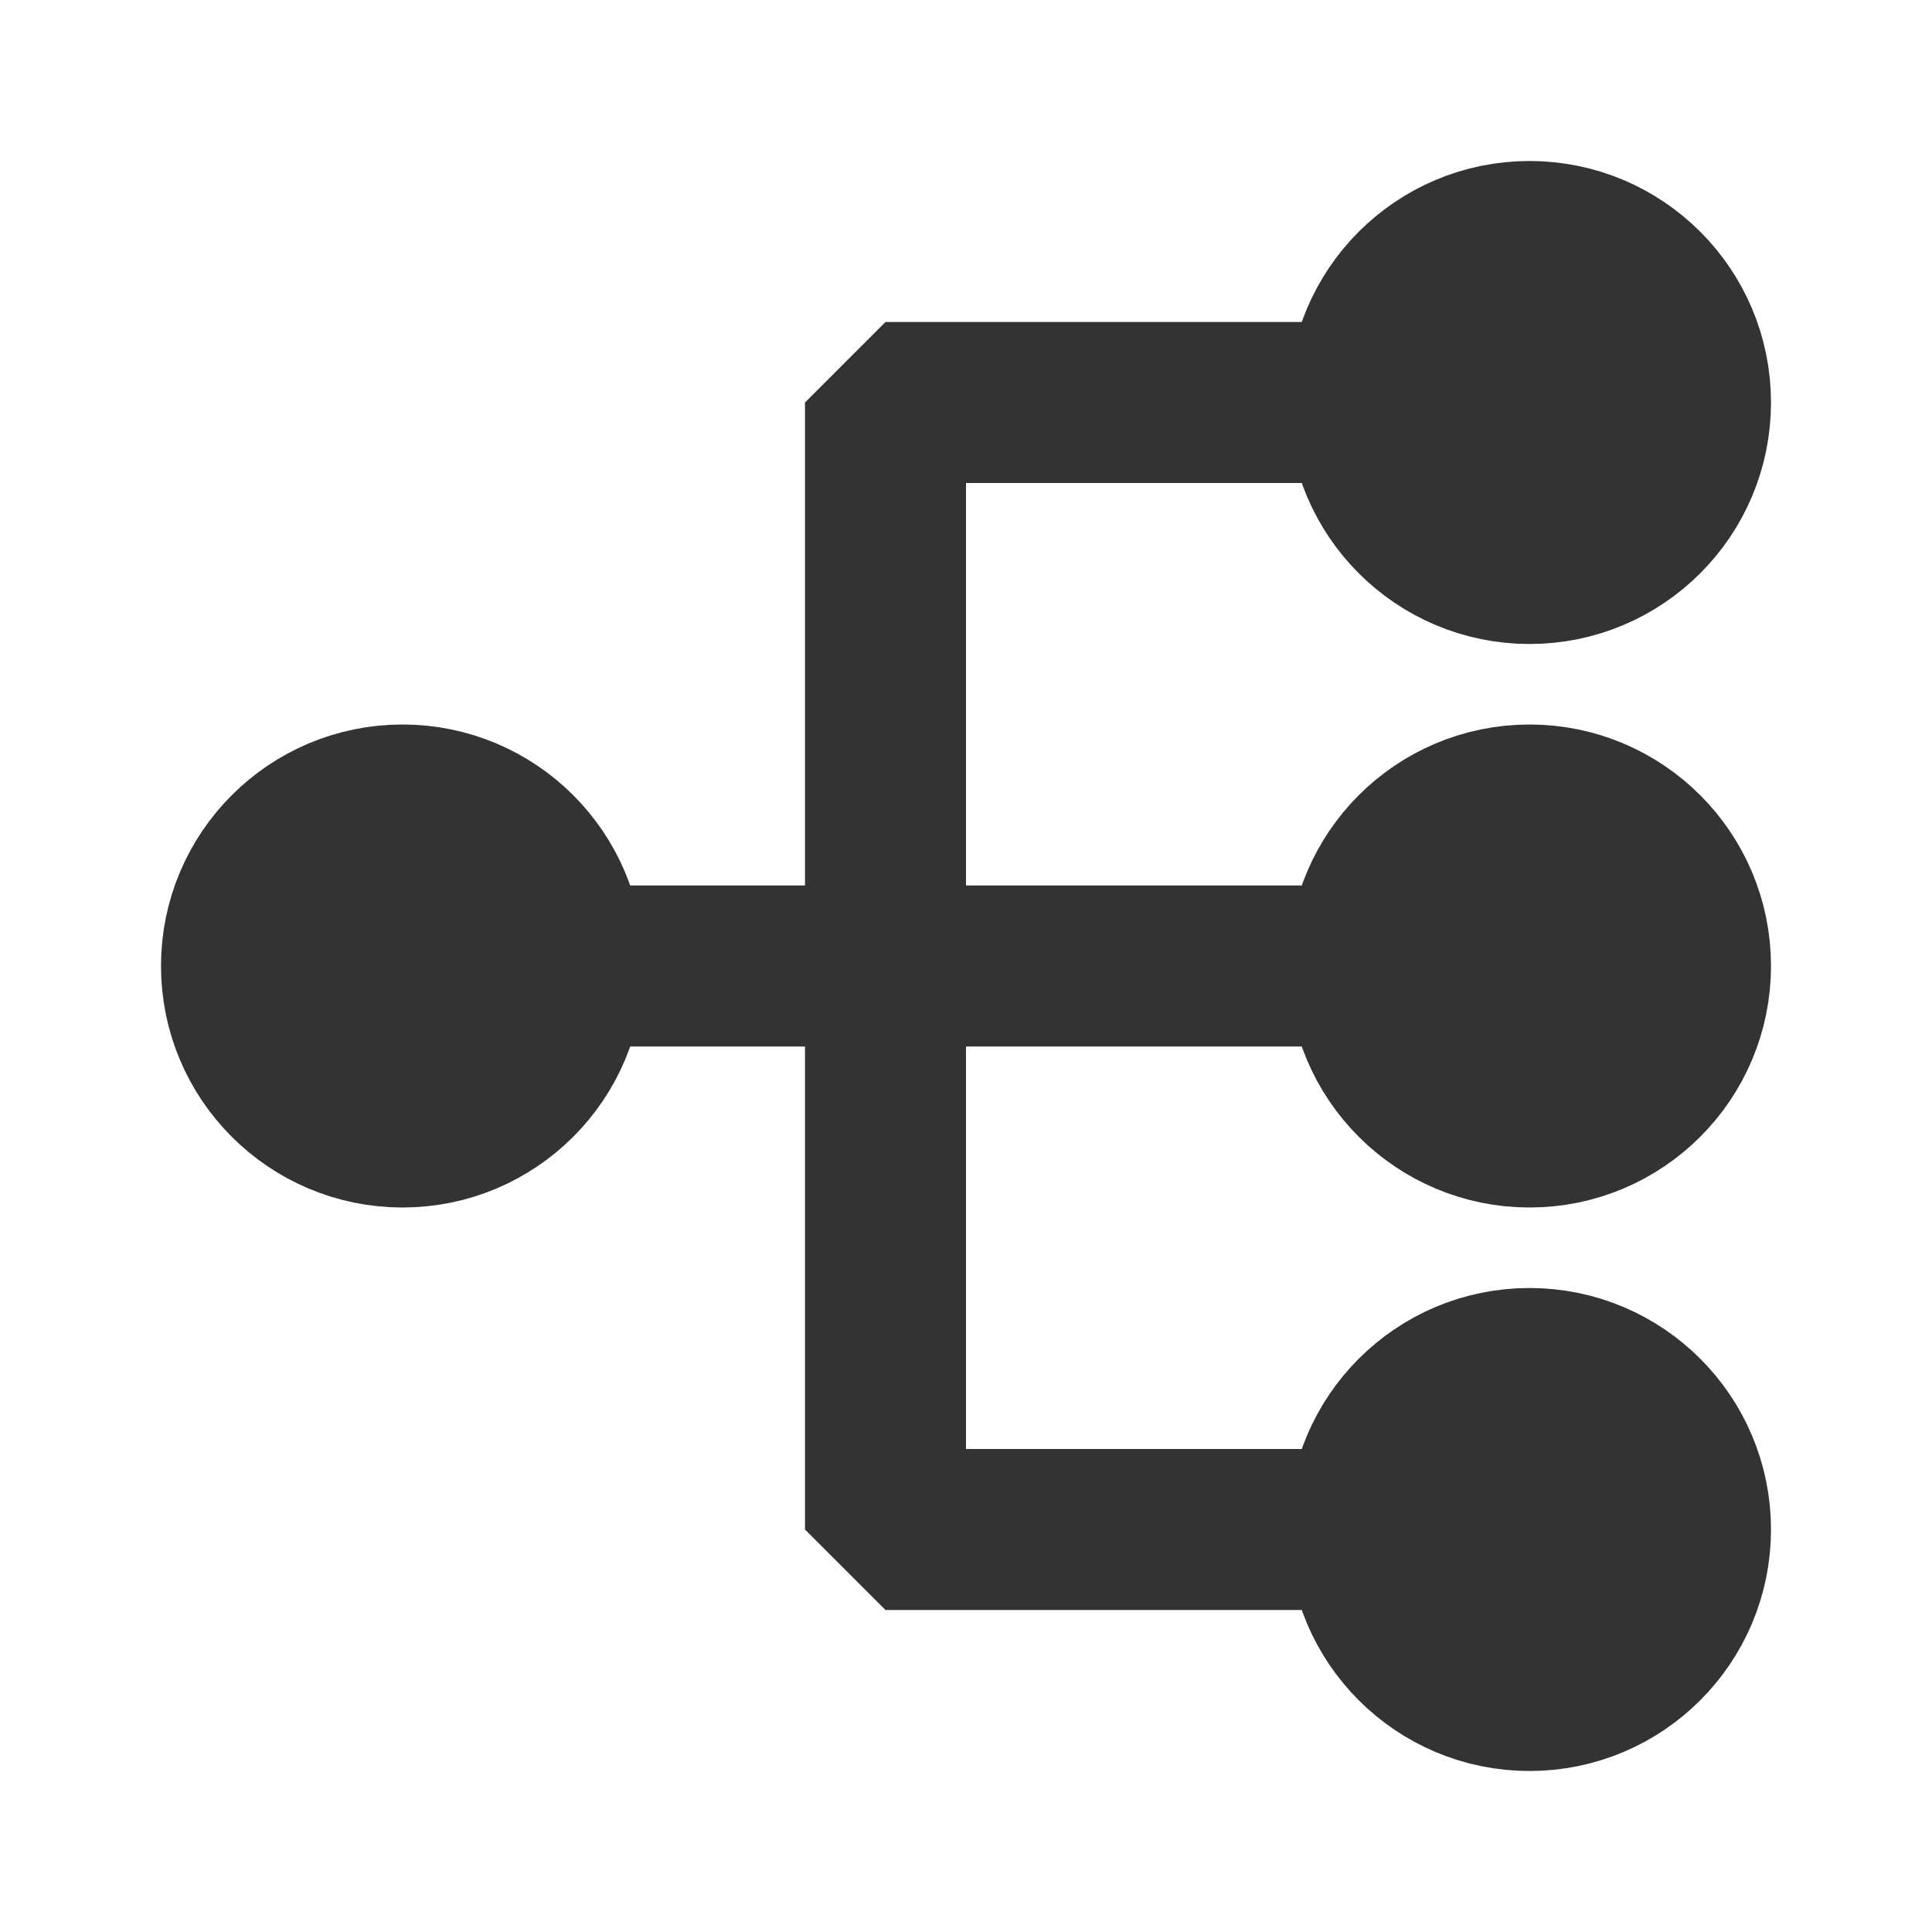 <?xml version="1.0" encoding="UTF-8"?><svg width="24" height="24" viewBox="0 0 48 48" fill="none" xmlns="http://www.w3.org/2000/svg"><circle cx="10" cy="24" r="4" fill="#333" stroke="#333" stroke-width="4"/><circle cx="38" cy="10" r="4" fill="#333" stroke="#333" stroke-width="4"/><circle cx="38" cy="24" r="4" fill="#333" stroke="#333" stroke-width="4"/><circle cx="38" cy="38" r="4" fill="#333" stroke="#333" stroke-width="4"/><path d="M34 38L22 38V10H34" stroke="#333" stroke-width="4" stroke-linecap="round" stroke-linejoin="bevel"/><path d="M14 24L34 24" stroke="#333" stroke-width="4" stroke-linecap="round" stroke-linejoin="bevel"/></svg>